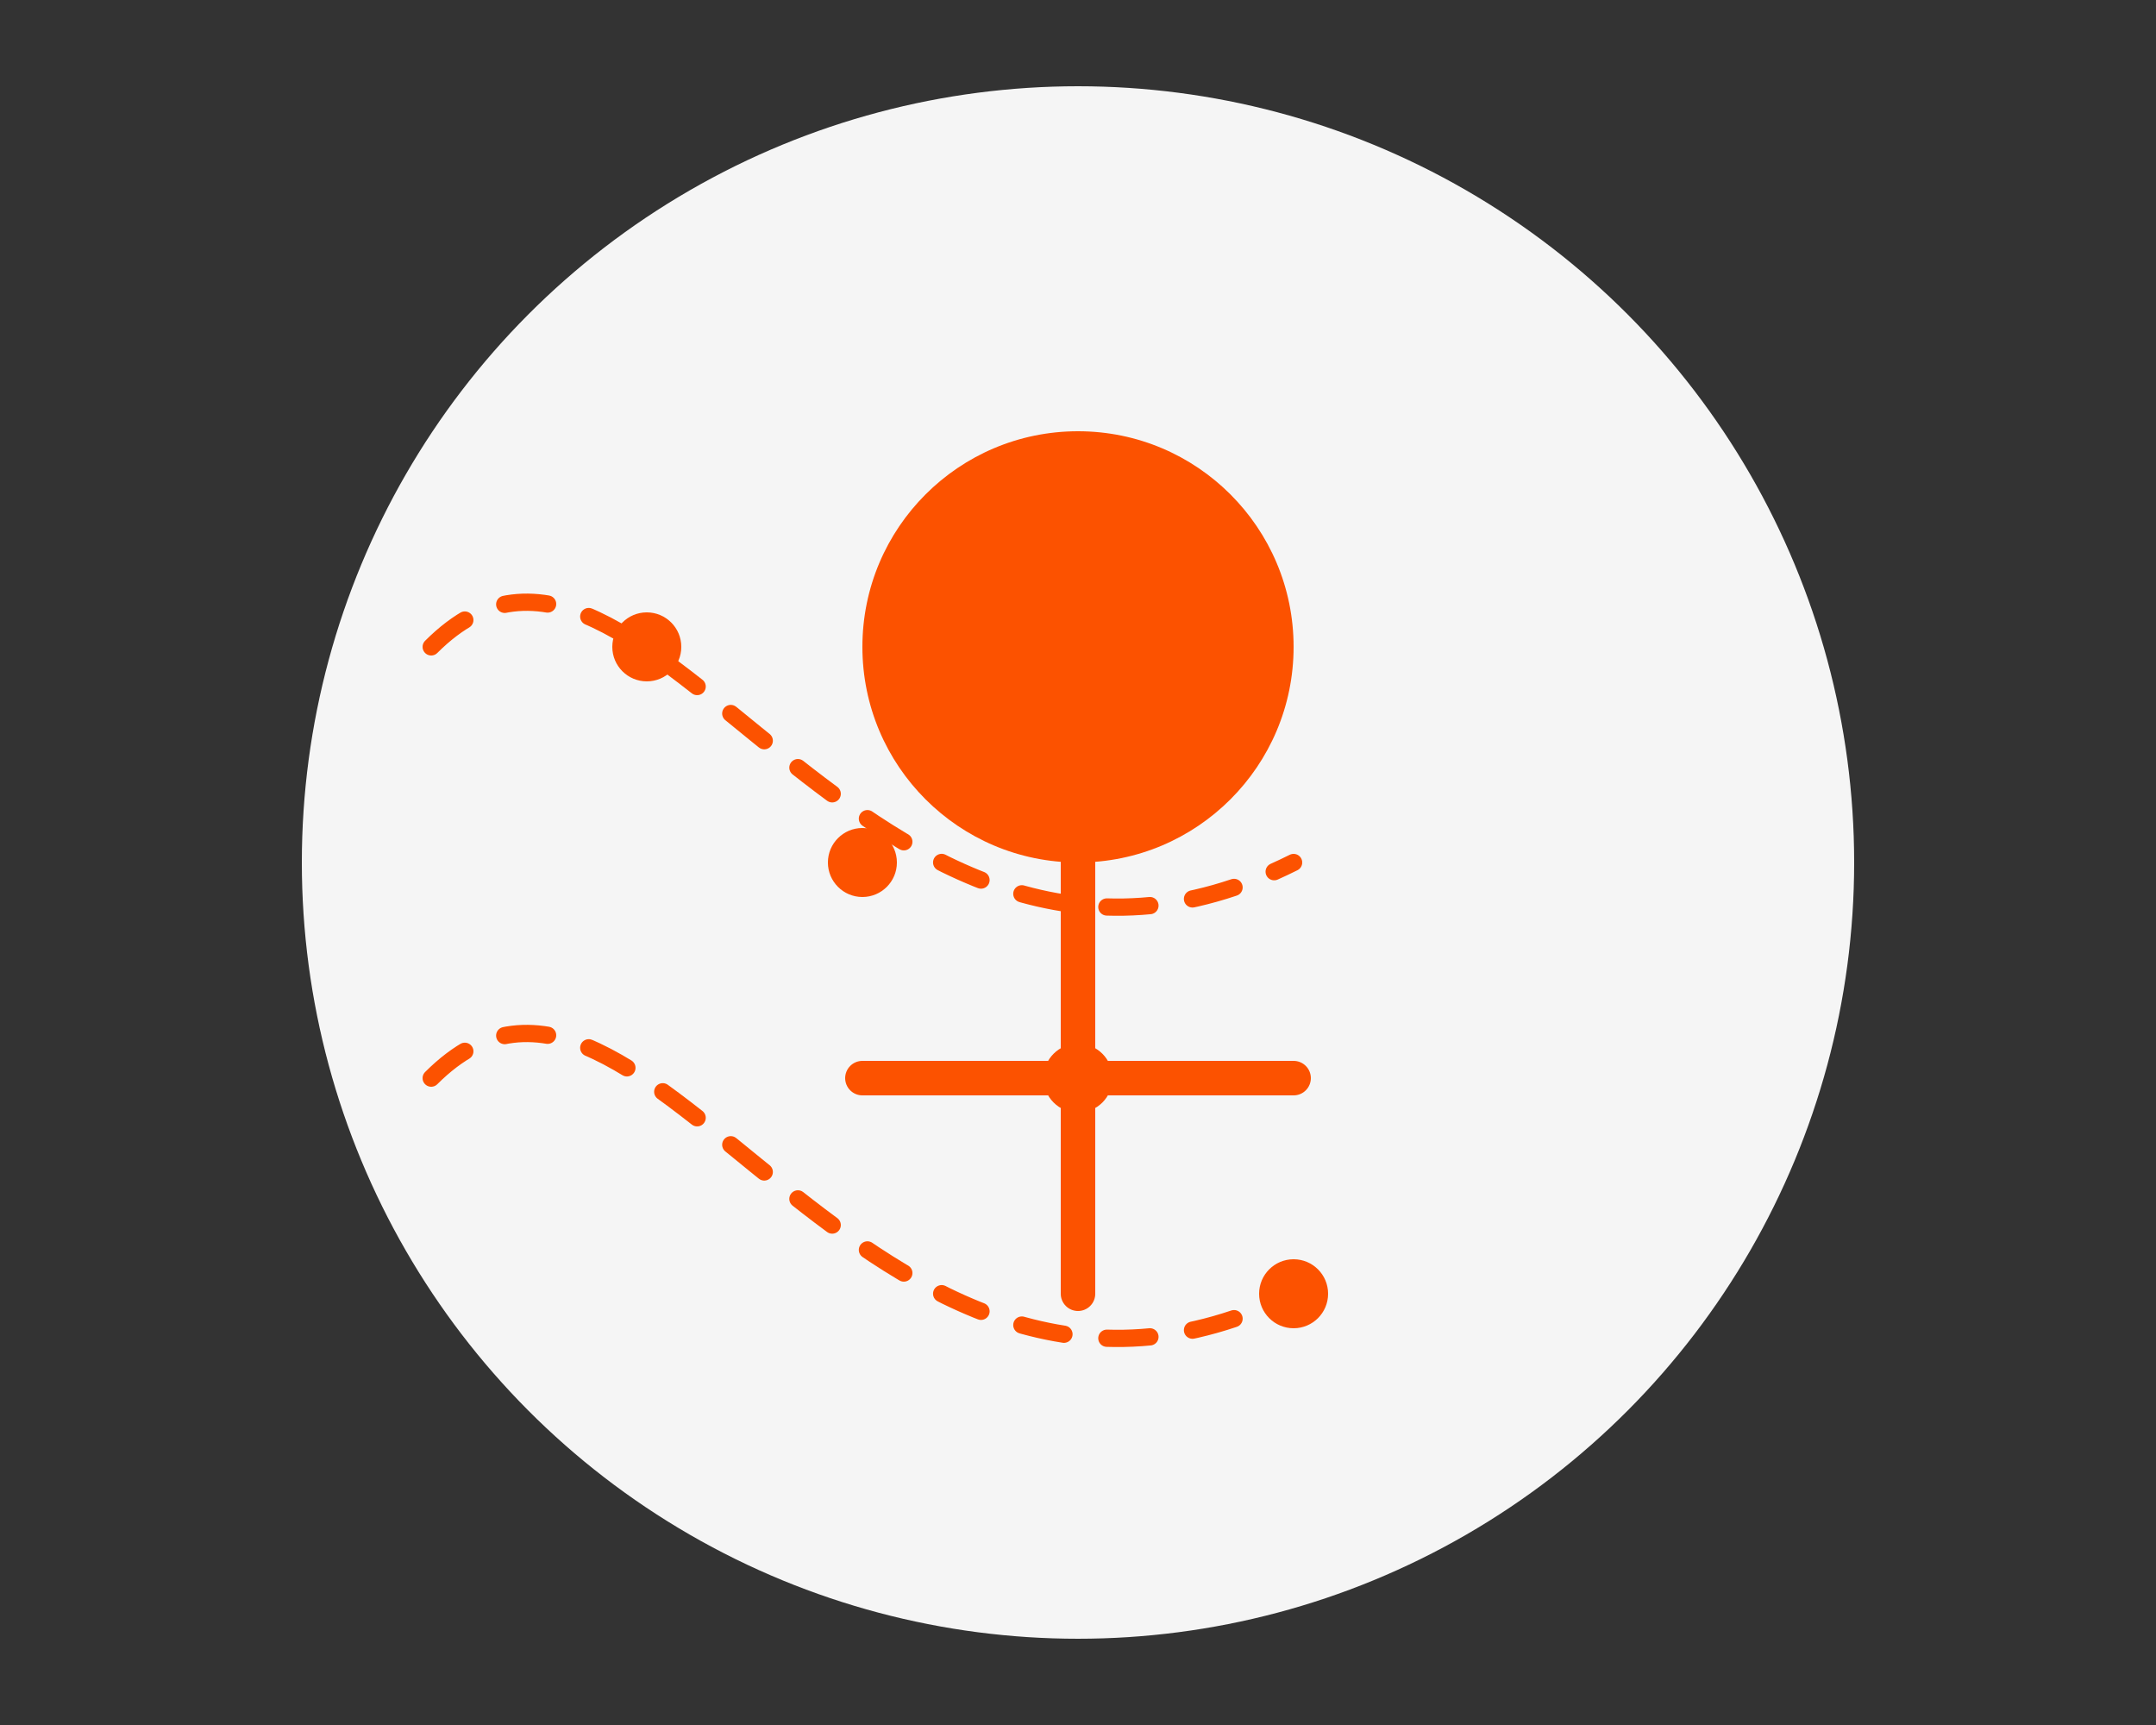 <?xml version="1.0" encoding="UTF-8"?>
<svg width="500" height="400" viewBox="0 0 500 400" fill="none" xmlns="http://www.w3.org/2000/svg">
  <rect x="0" y="0" width="500" height="400" fill="#333333" stroke="none"/>
  <!-- Background Circle -->
  <circle cx="250" cy="200" r="180" fill="#F5F5F5"/>
  
  <!-- Running Figure -->
  <path d="M250 100C277.614 100 300 122.386 300 150C300 177.614 277.614 200 250 200C222.386 200 200 177.614 200 150C200 122.386 222.386 100 250 100Z" fill="#FC5200"/>
  <path d="M250 200L250 300" stroke="#FC5200" stroke-width="8" stroke-linecap="round"/>
  <path d="M200 250L300 250" stroke="#FC5200" stroke-width="8" stroke-linecap="round"/>
  
  <!-- Activity Lines -->
  <path d="M100 150C150 100 200 250 300 200" stroke="#FC5200" stroke-width="4" stroke-linecap="round" stroke-dasharray="10 10"/>
  <path d="M100 250C150 200 200 350 300 300" stroke="#FC5200" stroke-width="4" stroke-linecap="round" stroke-dasharray="10 10"/>
  
  <!-- Data Points -->
  <circle cx="150" cy="150" r="8" fill="#FC5200"/>
  <circle cx="200" cy="200" r="8" fill="#FC5200"/>
  <circle cx="250" cy="250" r="8" fill="#FC5200"/>
  <circle cx="300" cy="300" r="8" fill="#FC5200"/>
</svg> 